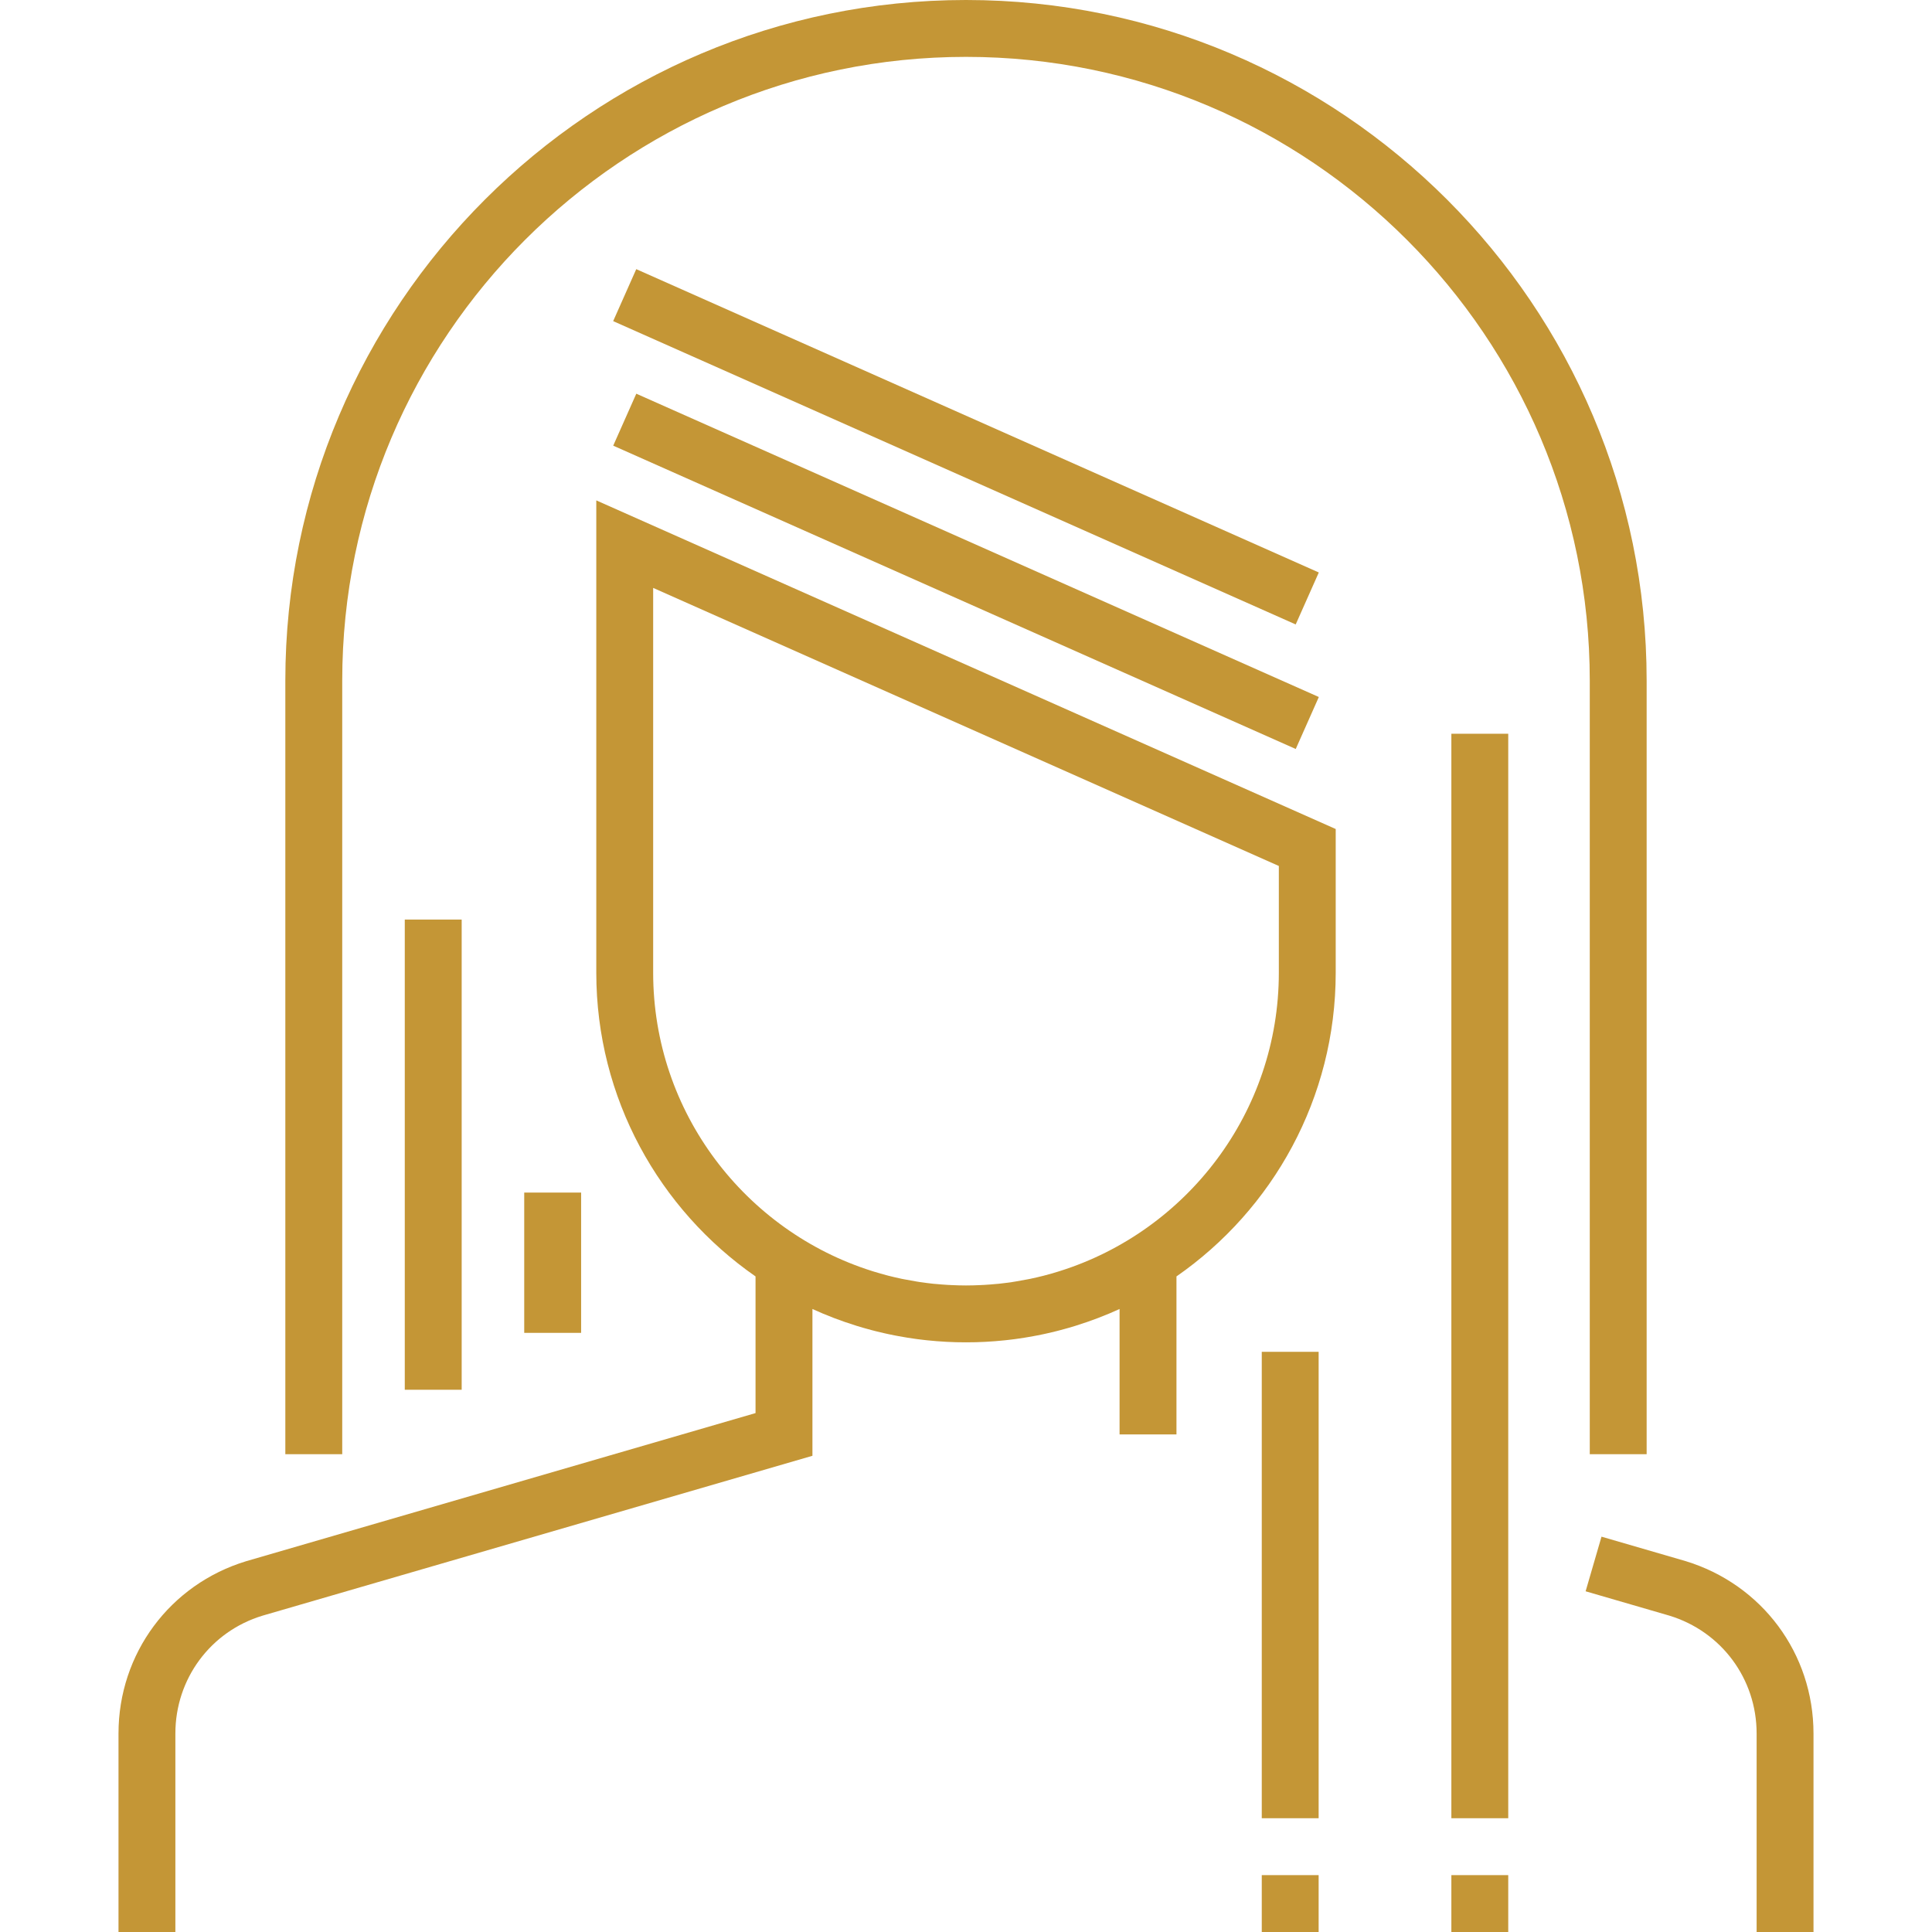 <svg width="80" height="80" viewBox="0 0 80 80" fill="none" xmlns="http://www.w3.org/2000/svg">
<g clip-path="url(#clip0)">
<path d="M40 0C24.459 0 11.815 12.643 11.815 28.184V60.216H14.171V28.184C14.171 13.942 25.758 2.355 40 2.355C54.242 2.355 65.829 13.942 65.829 28.184V60.216H68.184V28.184C68.184 12.643 55.541 0 40 0Z" fill="#C49636"/>
<path d="M24.691 20.72V40.275H24.691C24.691 45.481 27.303 50.087 31.285 52.854V58.513L10.197 64.645C7.033 65.606 4.907 68.474 4.907 71.781V80H7.262V71.781C7.262 69.518 8.717 67.555 10.868 66.902L33.641 60.281V54.203C34.226 54.471 34.827 54.699 35.44 54.89C35.446 54.892 35.451 54.894 35.457 54.896C35.554 54.926 35.651 54.955 35.749 54.983C35.782 54.992 35.815 55.002 35.849 55.011C35.929 55.034 36.009 55.056 36.09 55.077C36.141 55.09 36.192 55.104 36.244 55.117C36.312 55.134 36.381 55.151 36.45 55.167C36.514 55.183 36.578 55.197 36.643 55.212C36.703 55.225 36.762 55.238 36.822 55.251C36.896 55.266 36.97 55.281 37.044 55.296C37.097 55.306 37.15 55.317 37.203 55.326C37.284 55.341 37.366 55.356 37.448 55.369C37.495 55.377 37.544 55.386 37.591 55.393C37.678 55.407 37.765 55.42 37.852 55.432C37.897 55.438 37.941 55.445 37.985 55.451C38.076 55.463 38.167 55.474 38.258 55.484C38.3 55.489 38.342 55.494 38.383 55.498C38.477 55.508 38.57 55.516 38.663 55.524C38.704 55.528 38.745 55.532 38.785 55.535C38.88 55.542 38.975 55.548 39.071 55.554C39.11 55.557 39.15 55.56 39.189 55.562C39.289 55.567 39.389 55.571 39.489 55.574C39.524 55.575 39.559 55.577 39.595 55.578C39.729 55.581 39.864 55.583 40 55.583C40.136 55.583 40.271 55.581 40.406 55.578C40.441 55.577 40.476 55.575 40.512 55.574C40.612 55.571 40.712 55.567 40.811 55.562C40.85 55.56 40.89 55.557 40.93 55.554C41.025 55.549 41.12 55.543 41.215 55.535C41.256 55.532 41.296 55.528 41.337 55.524C41.431 55.516 41.524 55.508 41.617 55.498C41.659 55.494 41.7 55.489 41.742 55.484C41.834 55.474 41.925 55.463 42.016 55.451C42.059 55.445 42.104 55.438 42.148 55.432C42.235 55.42 42.322 55.407 42.409 55.393C42.457 55.386 42.505 55.377 42.553 55.369C42.635 55.356 42.716 55.341 42.797 55.326C42.85 55.317 42.903 55.306 42.956 55.296C43.031 55.281 43.105 55.266 43.179 55.251C43.238 55.238 43.298 55.225 43.357 55.212C43.422 55.197 43.486 55.182 43.551 55.167C43.62 55.151 43.688 55.134 43.757 55.117C43.808 55.104 43.859 55.09 43.91 55.077C43.991 55.056 44.071 55.034 44.152 55.011C44.185 55.002 44.218 54.992 44.251 54.983C44.349 54.955 44.446 54.926 44.543 54.896C44.549 54.894 44.554 54.892 44.56 54.89C45.173 54.699 45.774 54.471 46.359 54.203V59.397H48.715V52.854C52.697 50.087 55.309 45.481 55.309 40.275V34.328L24.691 20.72ZM52.954 40.275C52.954 46.066 49.133 50.982 43.879 52.634C43.855 52.642 43.83 52.65 43.805 52.657C43.631 52.711 43.455 52.761 43.277 52.808C43.257 52.813 43.237 52.819 43.217 52.824C43.029 52.872 42.839 52.916 42.648 52.956C42.605 52.964 42.562 52.972 42.52 52.98C42.37 53.01 42.218 53.037 42.066 53.062C42.014 53.07 41.963 53.079 41.911 53.087C41.724 53.114 41.535 53.139 41.346 53.159C41.312 53.162 41.279 53.164 41.245 53.167C41.082 53.183 40.918 53.196 40.753 53.205C40.699 53.208 40.645 53.211 40.59 53.213C40.395 53.222 40.198 53.228 40 53.228C39.802 53.228 39.605 53.222 39.41 53.213C39.355 53.211 39.301 53.208 39.247 53.205C39.082 53.195 38.918 53.183 38.755 53.167C38.722 53.164 38.688 53.162 38.654 53.159C38.465 53.139 38.276 53.114 38.089 53.087C38.037 53.079 37.986 53.07 37.934 53.062C37.782 53.037 37.63 53.01 37.48 52.98C37.437 52.972 37.395 52.964 37.352 52.956C37.161 52.916 36.971 52.872 36.783 52.824C36.763 52.819 36.743 52.813 36.723 52.808C36.545 52.761 36.369 52.711 36.195 52.657C36.17 52.65 36.145 52.642 36.12 52.634C30.867 50.982 27.046 46.066 27.046 40.275V24.344L52.954 35.858V40.275H52.954Z" fill="#C49636"/>
<path d="M26.346 11.145L25.39 13.297L53.652 25.857L54.609 23.705L26.346 11.145Z" fill="#C49636"/>
<path d="M26.348 16.302L25.392 18.454L53.654 31.014L54.61 28.862L26.348 16.302Z" fill="#C49636"/>
<path d="M62.453 30.383H60.098V75.289H62.453V30.383Z" fill="#C49636"/>
<path d="M62.453 77.645H60.098V80H62.453V77.645Z" fill="#C49636"/>
<path d="M19.117 38.077H16.761V57.547H19.117V38.077Z" fill="#C49636"/>
<path d="M24.063 49.382H21.707V55.191H24.063V49.382Z" fill="#C49636"/>
<path d="M54.602 55.976H52.247V75.289H54.602V55.976Z" fill="#C49636"/>
<path d="M54.602 77.645H52.247V80H54.602V77.645Z" fill="#C49636"/>
<path d="M69.789 64.64L66.315 63.63L65.657 65.892L69.118 66.898C71.283 67.555 72.738 69.518 72.738 71.781V80H75.093V71.781C75.093 68.474 72.967 65.606 69.789 64.64Z" fill="#C49636"/>
</g>
<defs>
<clipPath id="clip0">
<rect width="80" height="80" fill="white"/>
</clipPath>
</defs>
</svg>

